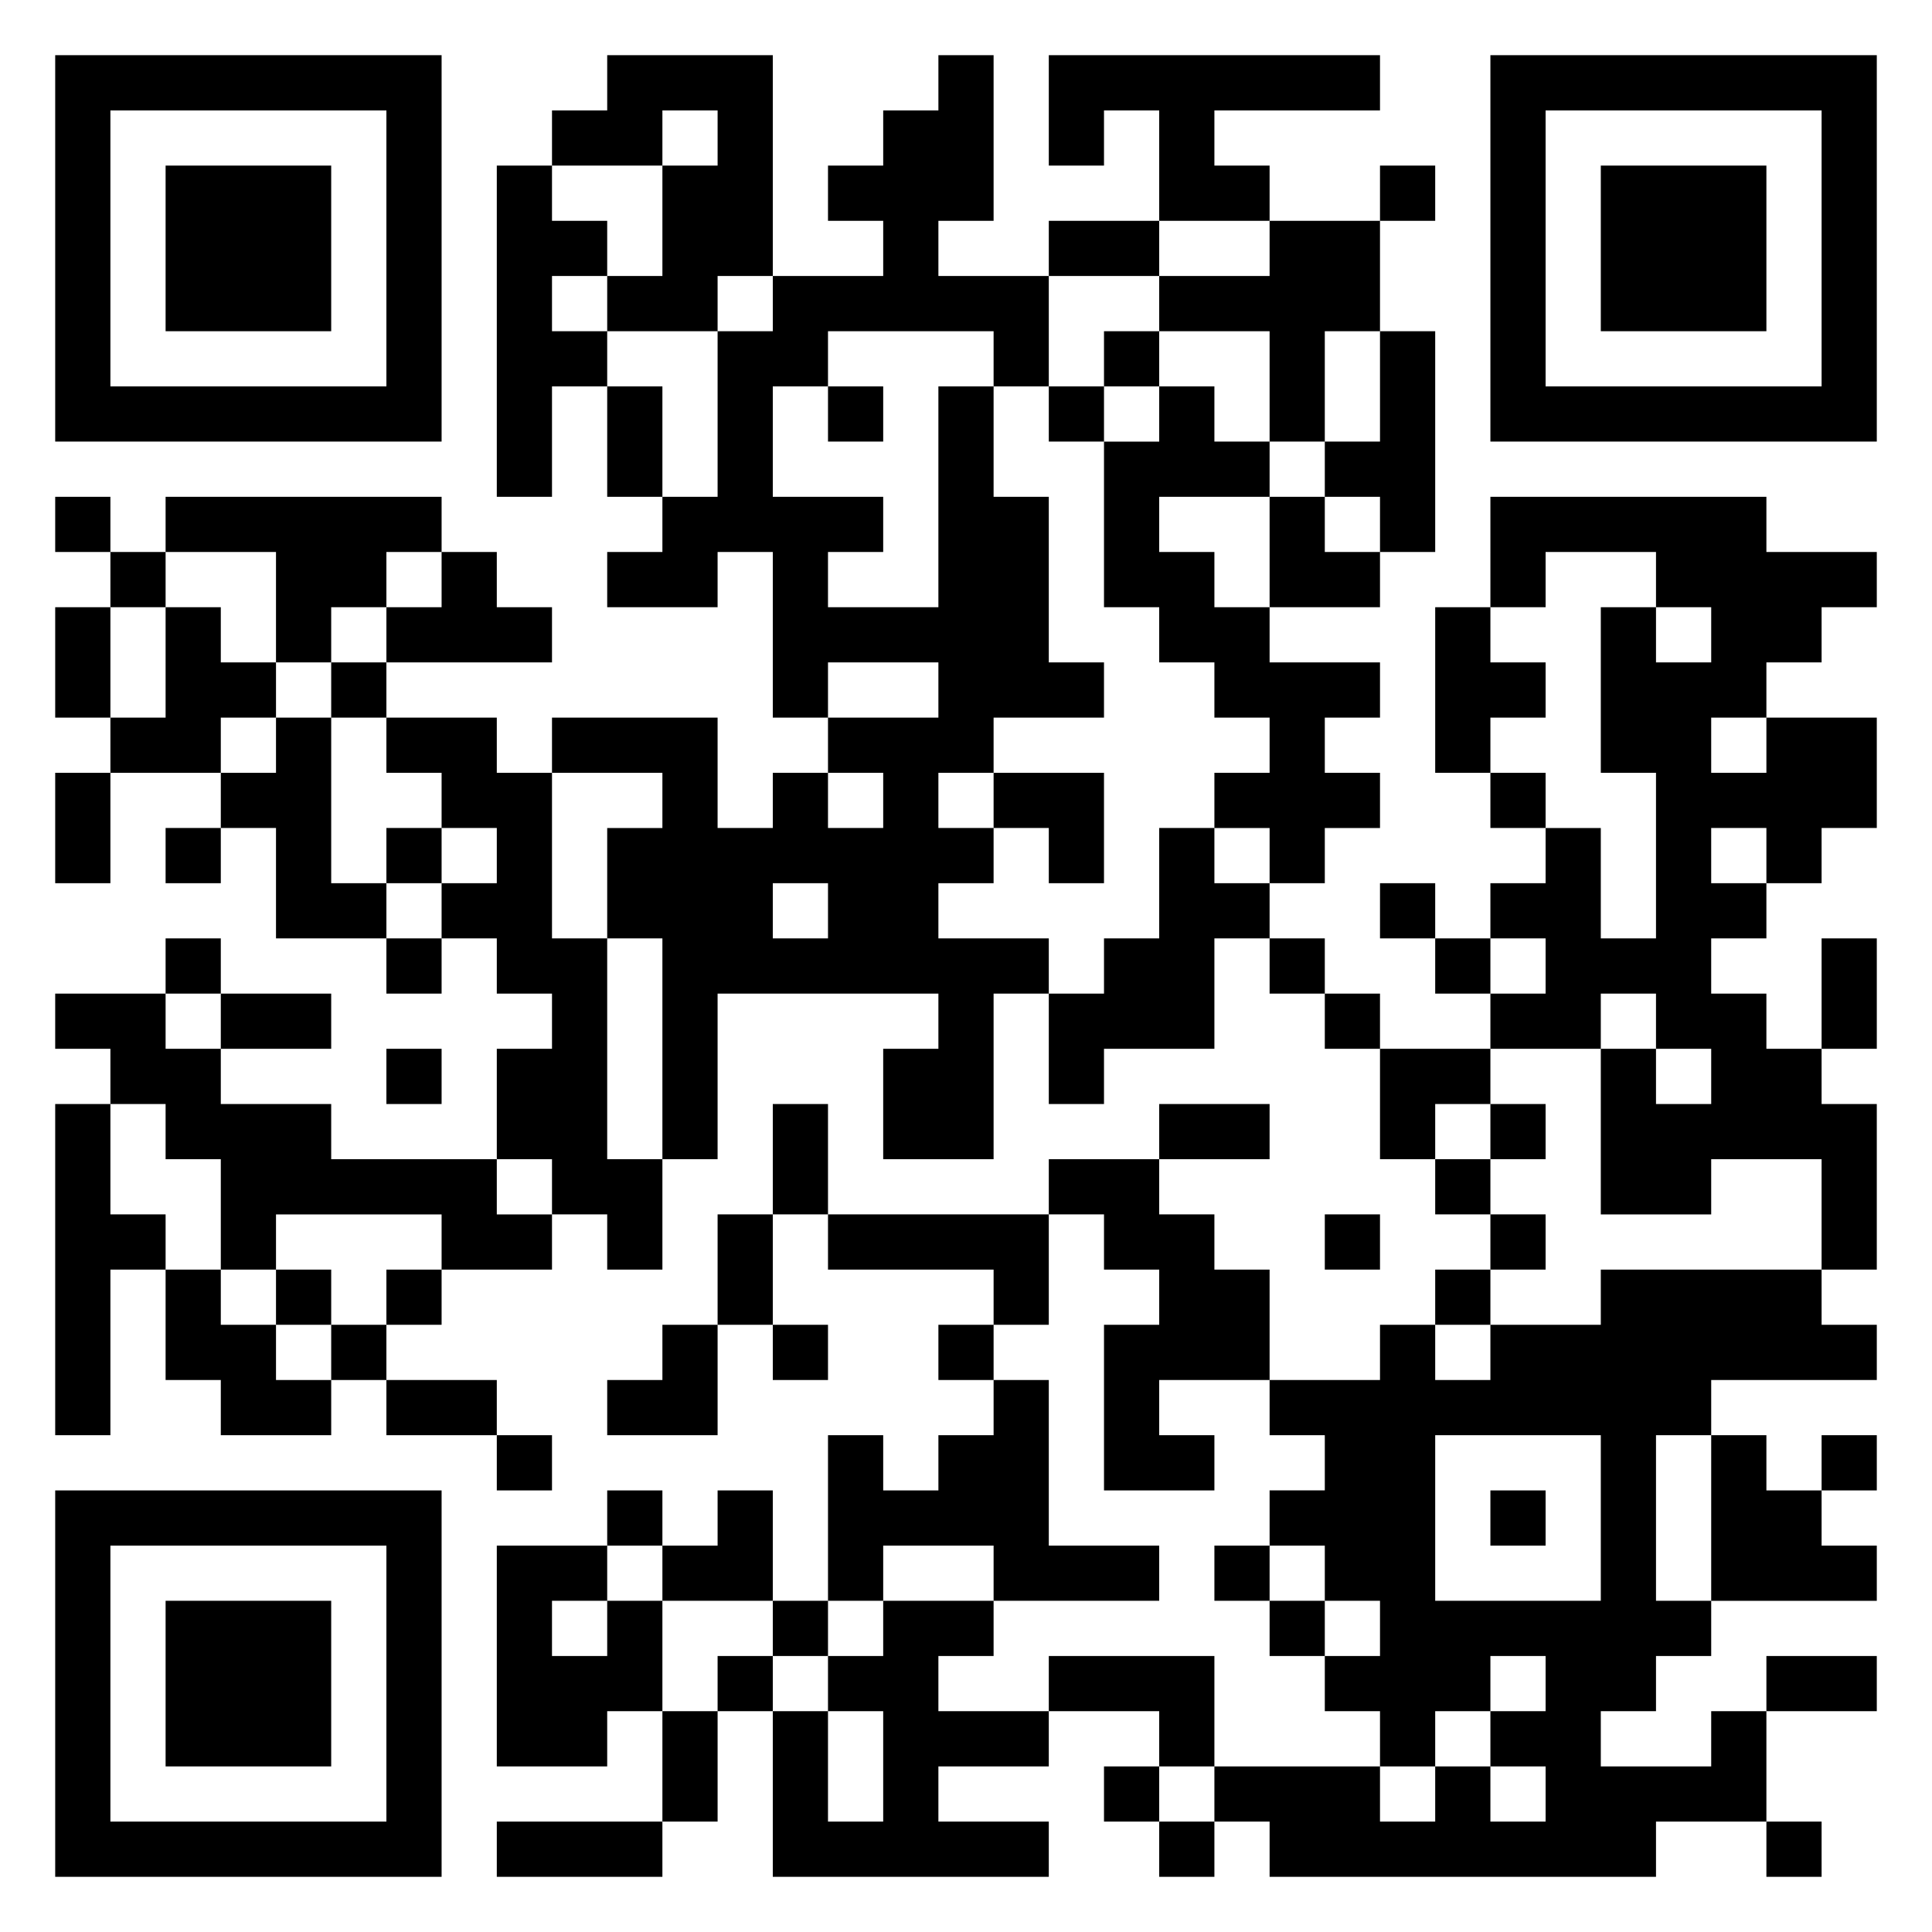 <svg xmlns="http://www.w3.org/2000/svg" viewBox="0 0 35 35"><path d="M1 1h7v7h-7zM11 1h3v4h-1v1h-2v-1h1v-2h1v-1h-1v1h-2v-1h1zM17 1h1v3h-1v1h2v2h-1v-1h-3v1h-1v2h2v1h-1v1h2v-4h1v2h1v3h1v1h-2v1h-1v1h1v1h-1v1h2v1h-1v3h-2v-2h1v-1h-4v3h-1v-4h-1v-2h1v-1h-2v-1h3v2h1v-1h1v1h1v-1h-1v-1h2v-1h-2v1h-1v-3h-1v1h-2v-1h1v-1h1v-3h1v-1h2v-1h-1v-1h1v-1h1zM19 1h6v1h-3v1h1v1h-2v-2h-1v1h-1zM27 1h7v7h-7zM2 2v5h5v-5zM28 2v5h5v-5zM3 3h3v3h-3zM9 3h1v1h1v1h-1v1h1v1h-1v2h-1zM25 3h1v1h-1zM29 3h3v3h-3zM19 4h2v1h-2zM23 4h2v2h-1v2h-1v-2h-2v-1h2zM20 6h1v1h-1zM25 6h1v4h-1v-1h-1v-1h1zM11 7h1v2h-1zM15 7h1v1h-1zM19 7h1v1h-1zM21 7h1v1h1v1h-2v1h1v1h1v1h2v1h-1v1h1v1h-1v1h-1v-1h-1v-1h1v-1h-1v-1h-1v-1h-1v-3h1zM1 9h1v1h-1zM3 9h5v1h-1v1h-1v1h-1v-2h-2zM23 9h1v1h1v1h-2zM27 9h5v1h2v1h-1v1h-1v1h-1v1h1v-1h2v2h-1v1h-1v-1h-1v1h1v1h-1v1h1v1h1v1h1v3h-1v-2h-2v1h-2v-3h1v1h1v-1h-1v-1h-1v1h-2v-1h1v-1h-1v-1h1v-1h1v2h1v-3h-1v-3h1v1h1v-1h-1v-1h-2v1h-1zM2 10h1v1h-1zM8 10h1v1h1v1h-3v-1h1zM1 11h1v2h-1zM3 11h1v1h1v1h-1v1h-2v-1h1zM26 11h1v1h1v1h-1v1h-1zM6 12h1v1h-1zM5 13h1v3h1v1h-2v-2h-1v-1h1zM7 13h2v1h1v3h1v4h1v2h-1v-1h-1v-1h-1v-2h1v-1h-1v-1h-1v-1h1v-1h-1v-1h-1zM1 14h1v2h-1zM18 14h2v2h-1v-1h-1zM27 14h1v1h-1zM3 15h1v1h-1zM7 15h1v1h-1zM21 15h1v1h1v1h-1v2h-2v1h-1v-2h1v-1h1zM14 16v1h1v-1zM25 16h1v1h-1zM3 17h1v1h-1zM7 17h1v1h-1zM23 17h1v1h-1zM26 17h1v1h-1zM33 17h1v2h-1zM1 18h2v1h1v1h2v1h3v1h1v1h-2v-1h-3v1h-1v-2h-1v-1h-1v-1h-1zM4 18h2v1h-2zM24 18h1v1h-1zM7 19h1v1h-1zM25 19h2v1h-1v1h-1zM1 20h1v2h1v1h-1v3h-1zM14 20h1v2h-1zM21 20h2v1h-2zM27 20h1v1h-1zM19 21h2v1h1v1h1v2h-2v1h1v1h-2v-3h1v-1h-1v-1h-1zM26 21h1v1h-1zM13 22h1v2h-1zM15 22h4v2h-1v-1h-3zM24 22h1v1h-1zM27 22h1v1h-1zM3 23h1v1h1v1h1v1h-2v-1h-1zM5 23h1v1h-1zM7 23h1v1h-1zM26 23h1v1h-1zM29 23h4v1h1v1h-3v1h-1v3h1v1h-1v1h-1v1h2v-1h1v2h-2v1h-7v-1h-1v-1h3v1h1v-1h1v1h1v-1h-1v-1h1v-1h-1v1h-1v1h-1v-1h-1v-1h1v-1h-1v-1h-1v-1h1v-1h-1v-1h2v-1h1v1h1v-1h2zM6 24h1v1h-1zM12 24h1v2h-2v-1h1zM14 24h1v1h-1zM17 24h1v1h-1zM7 25h2v1h-2zM18 25h1v3h2v1h-3v-1h-2v1h-1v-3h1v1h1v-1h1zM9 26h1v1h-1zM26 26v3h3v-3zM31 26h1v1h1v1h1v1h-3zM33 26h1v1h-1zM1 27h7v7h-7zM11 27h1v1h-1zM13 27h1v2h-2v-1h1zM27 27h1v1h-1zM2 28v5h5v-5zM9 28h2v1h-1v1h1v-1h1v2h-1v1h-2zM22 28h1v1h-1zM3 29h3v3h-3zM14 29h1v1h-1zM16 29h2v1h-1v1h2v1h-2v1h2v1h-5v-3h1v2h1v-2h-1v-1h1zM23 29h1v1h-1zM13 30h1v1h-1zM19 30h3v2h-1v-1h-2zM32 30h2v1h-2zM12 31h1v2h-1zM20 32h1v1h-1zM9 33h3v1h-3zM21 33h1v1h-1zM32 33h1v1h-1z"/></svg>